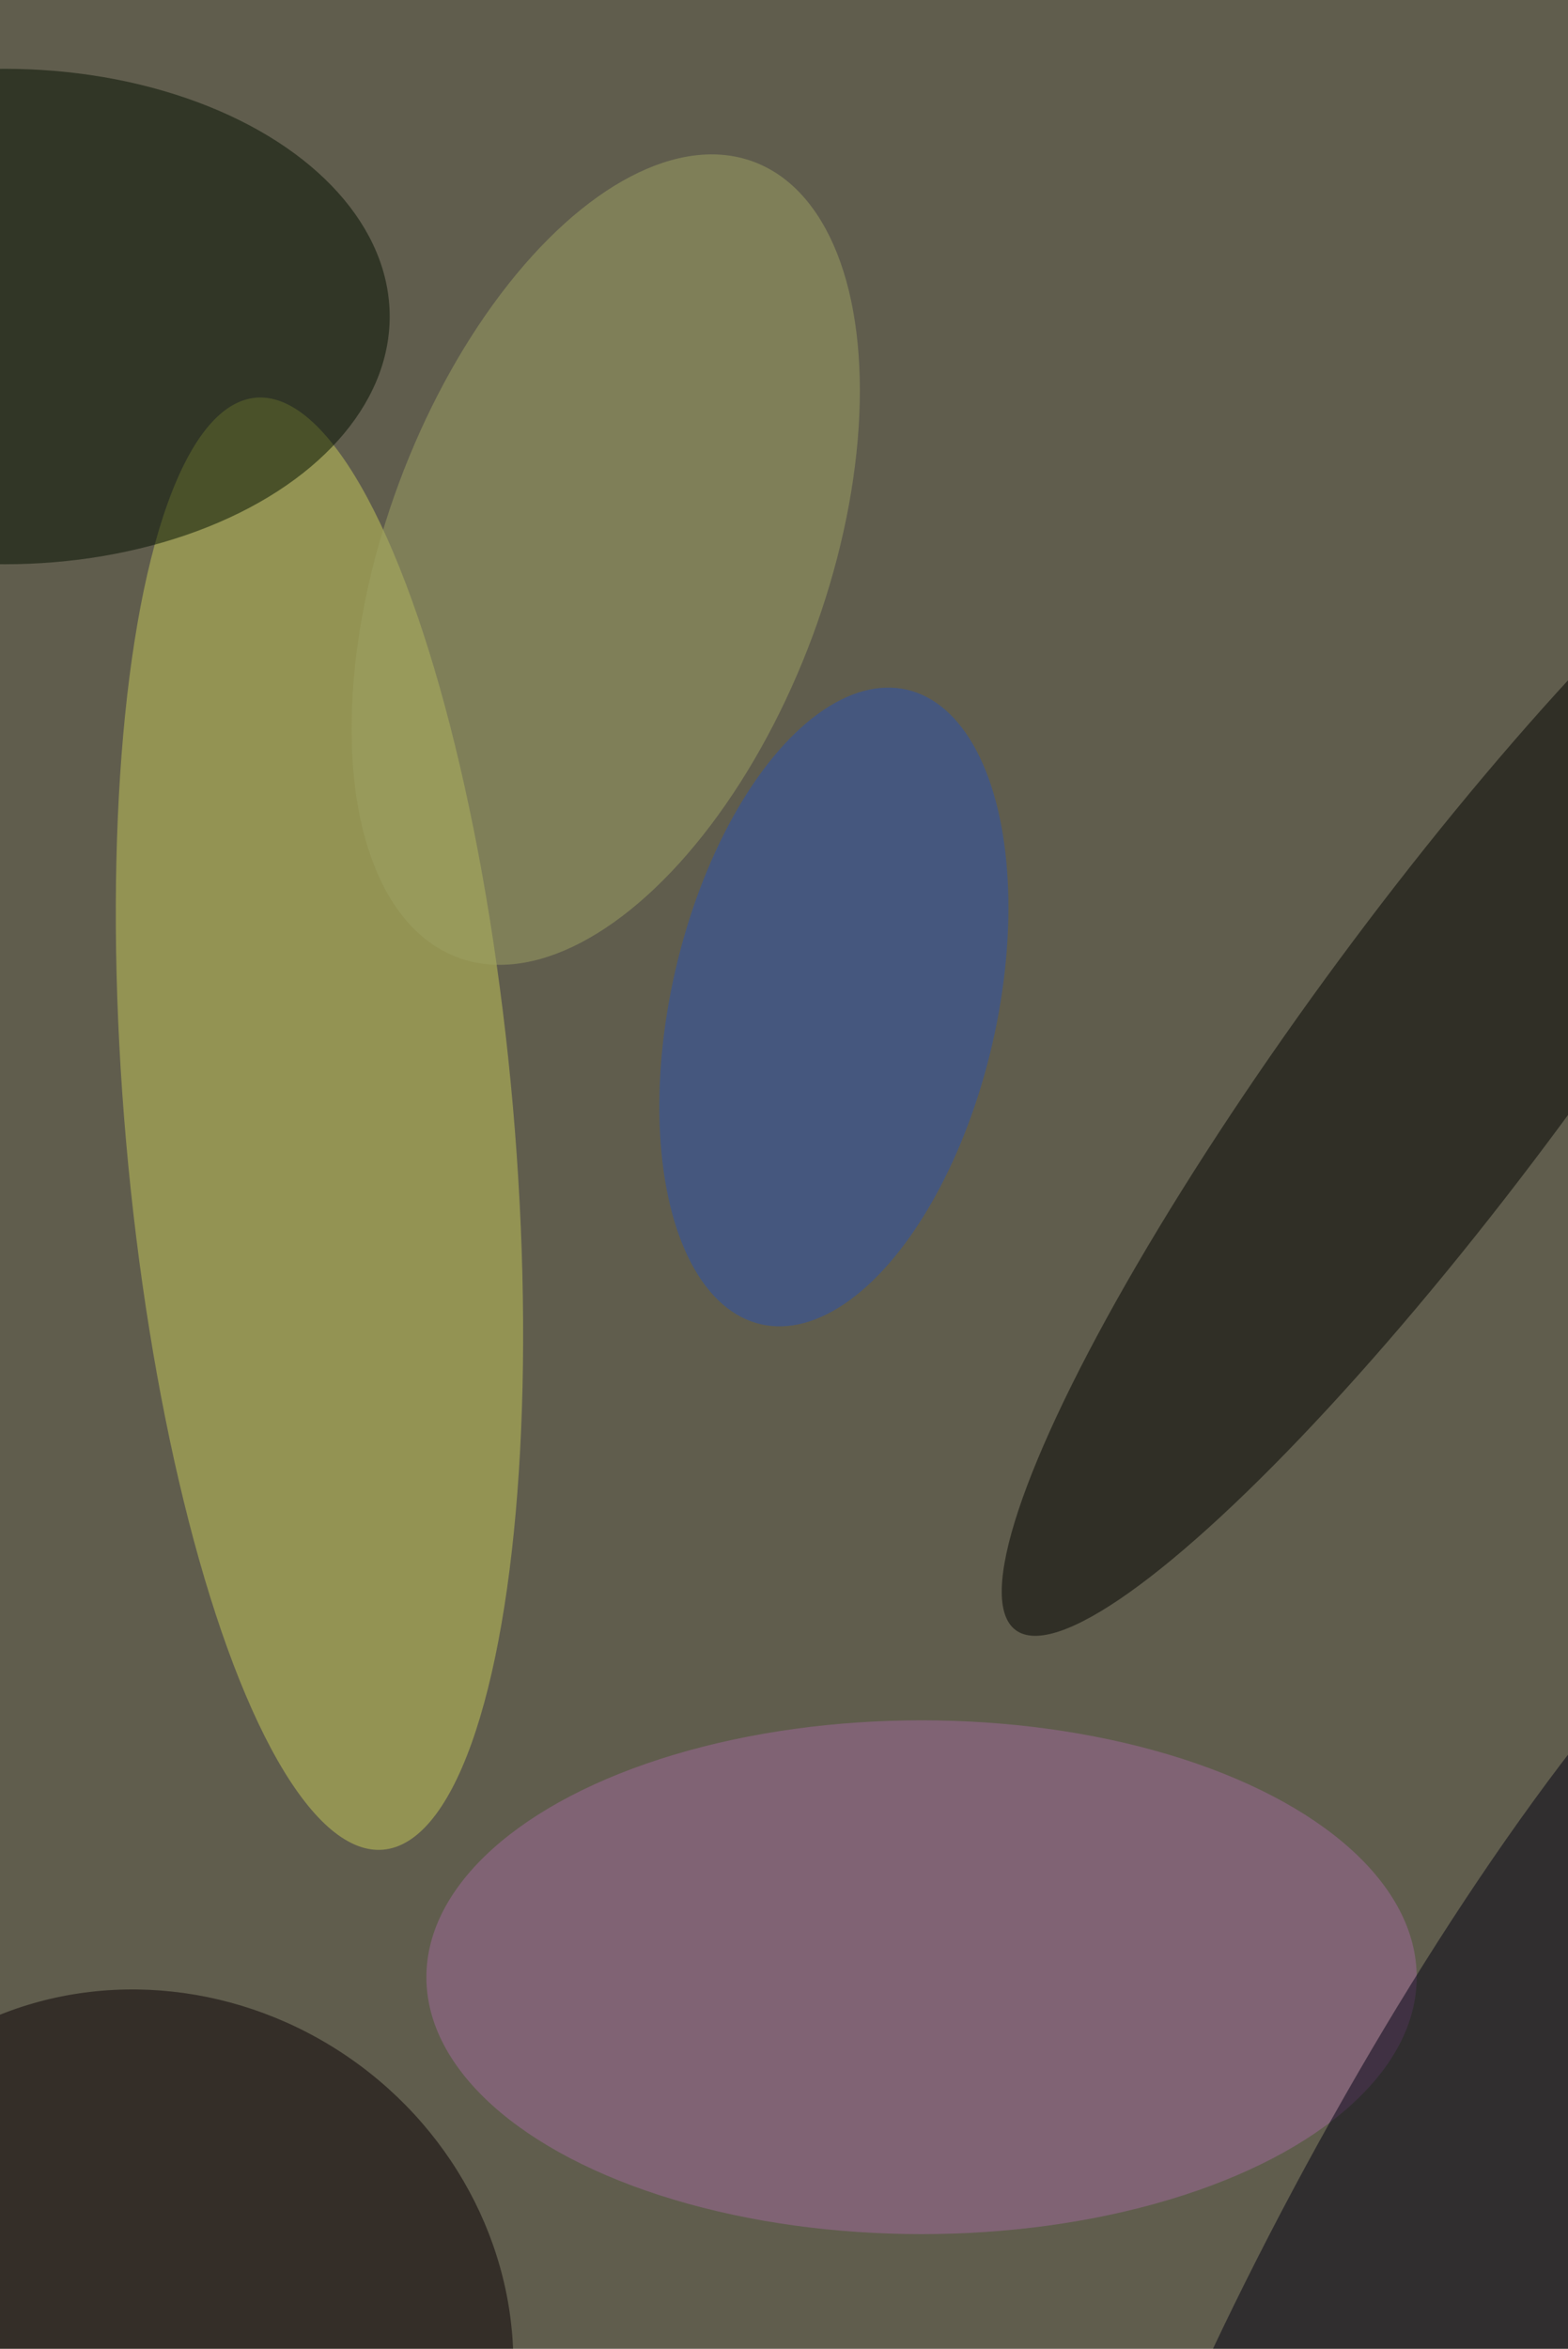 <svg xmlns="http://www.w3.org/2000/svg" viewBox="0 0 684 1024"><filter id="b"><feGaussianBlur stdDeviation="12" /></filter><path d="M0 0h684v1024H0z" fill="#605d4d" /><g filter="url(#b)" transform="scale(4) translate(0.5 0.5)"><g transform="translate(34.34 121.972) rotate(174.985) scale(21.178 79.431)"><ellipse fill="#c6ca5b" fill-opacity=".502" cx="0" cy="0" rx="1" ry="1" /></g><g transform="translate(157.675 113.042) rotate(306.473) scale(79.748 15.061)"><ellipse fill="#000200" fill-opacity=".502" cx="0" cy="0" rx="1" ry="1" /></g><g transform="translate(16.043 255) rotate(124.771) scale(37.933 40.148)"><ellipse fill="#080004" fill-opacity=".502" cx="0" cy="0" rx="1" ry="1" /></g><ellipse fill="#a06a9b" fill-opacity=".502" cx="100" cy="215" rx="54" ry="28" /><ellipse fill="#021000" fill-opacity=".502" cx="0" cy="34" rx="42" ry="27" /><g transform="translate(158.469 244.532) rotate(298.504) scale(88.694 18.83)"><ellipse fill="#000012" fill-opacity=".502" cx="0" cy="0" rx="1" ry="1" /></g><g transform="translate(65.558 60.493) rotate(290.404) scale(46.264 24.047)"><ellipse fill="#9ea165" fill-opacity=".502" cx="0" cy="0" rx="1" ry="1" /></g><g transform="translate(90.44 109.253) rotate(192.969) scale(17.743 35.485)"><ellipse fill="#2b53b0" fill-opacity=".502" cx="0" cy="0" rx="1" ry="1" /></g></g></svg>